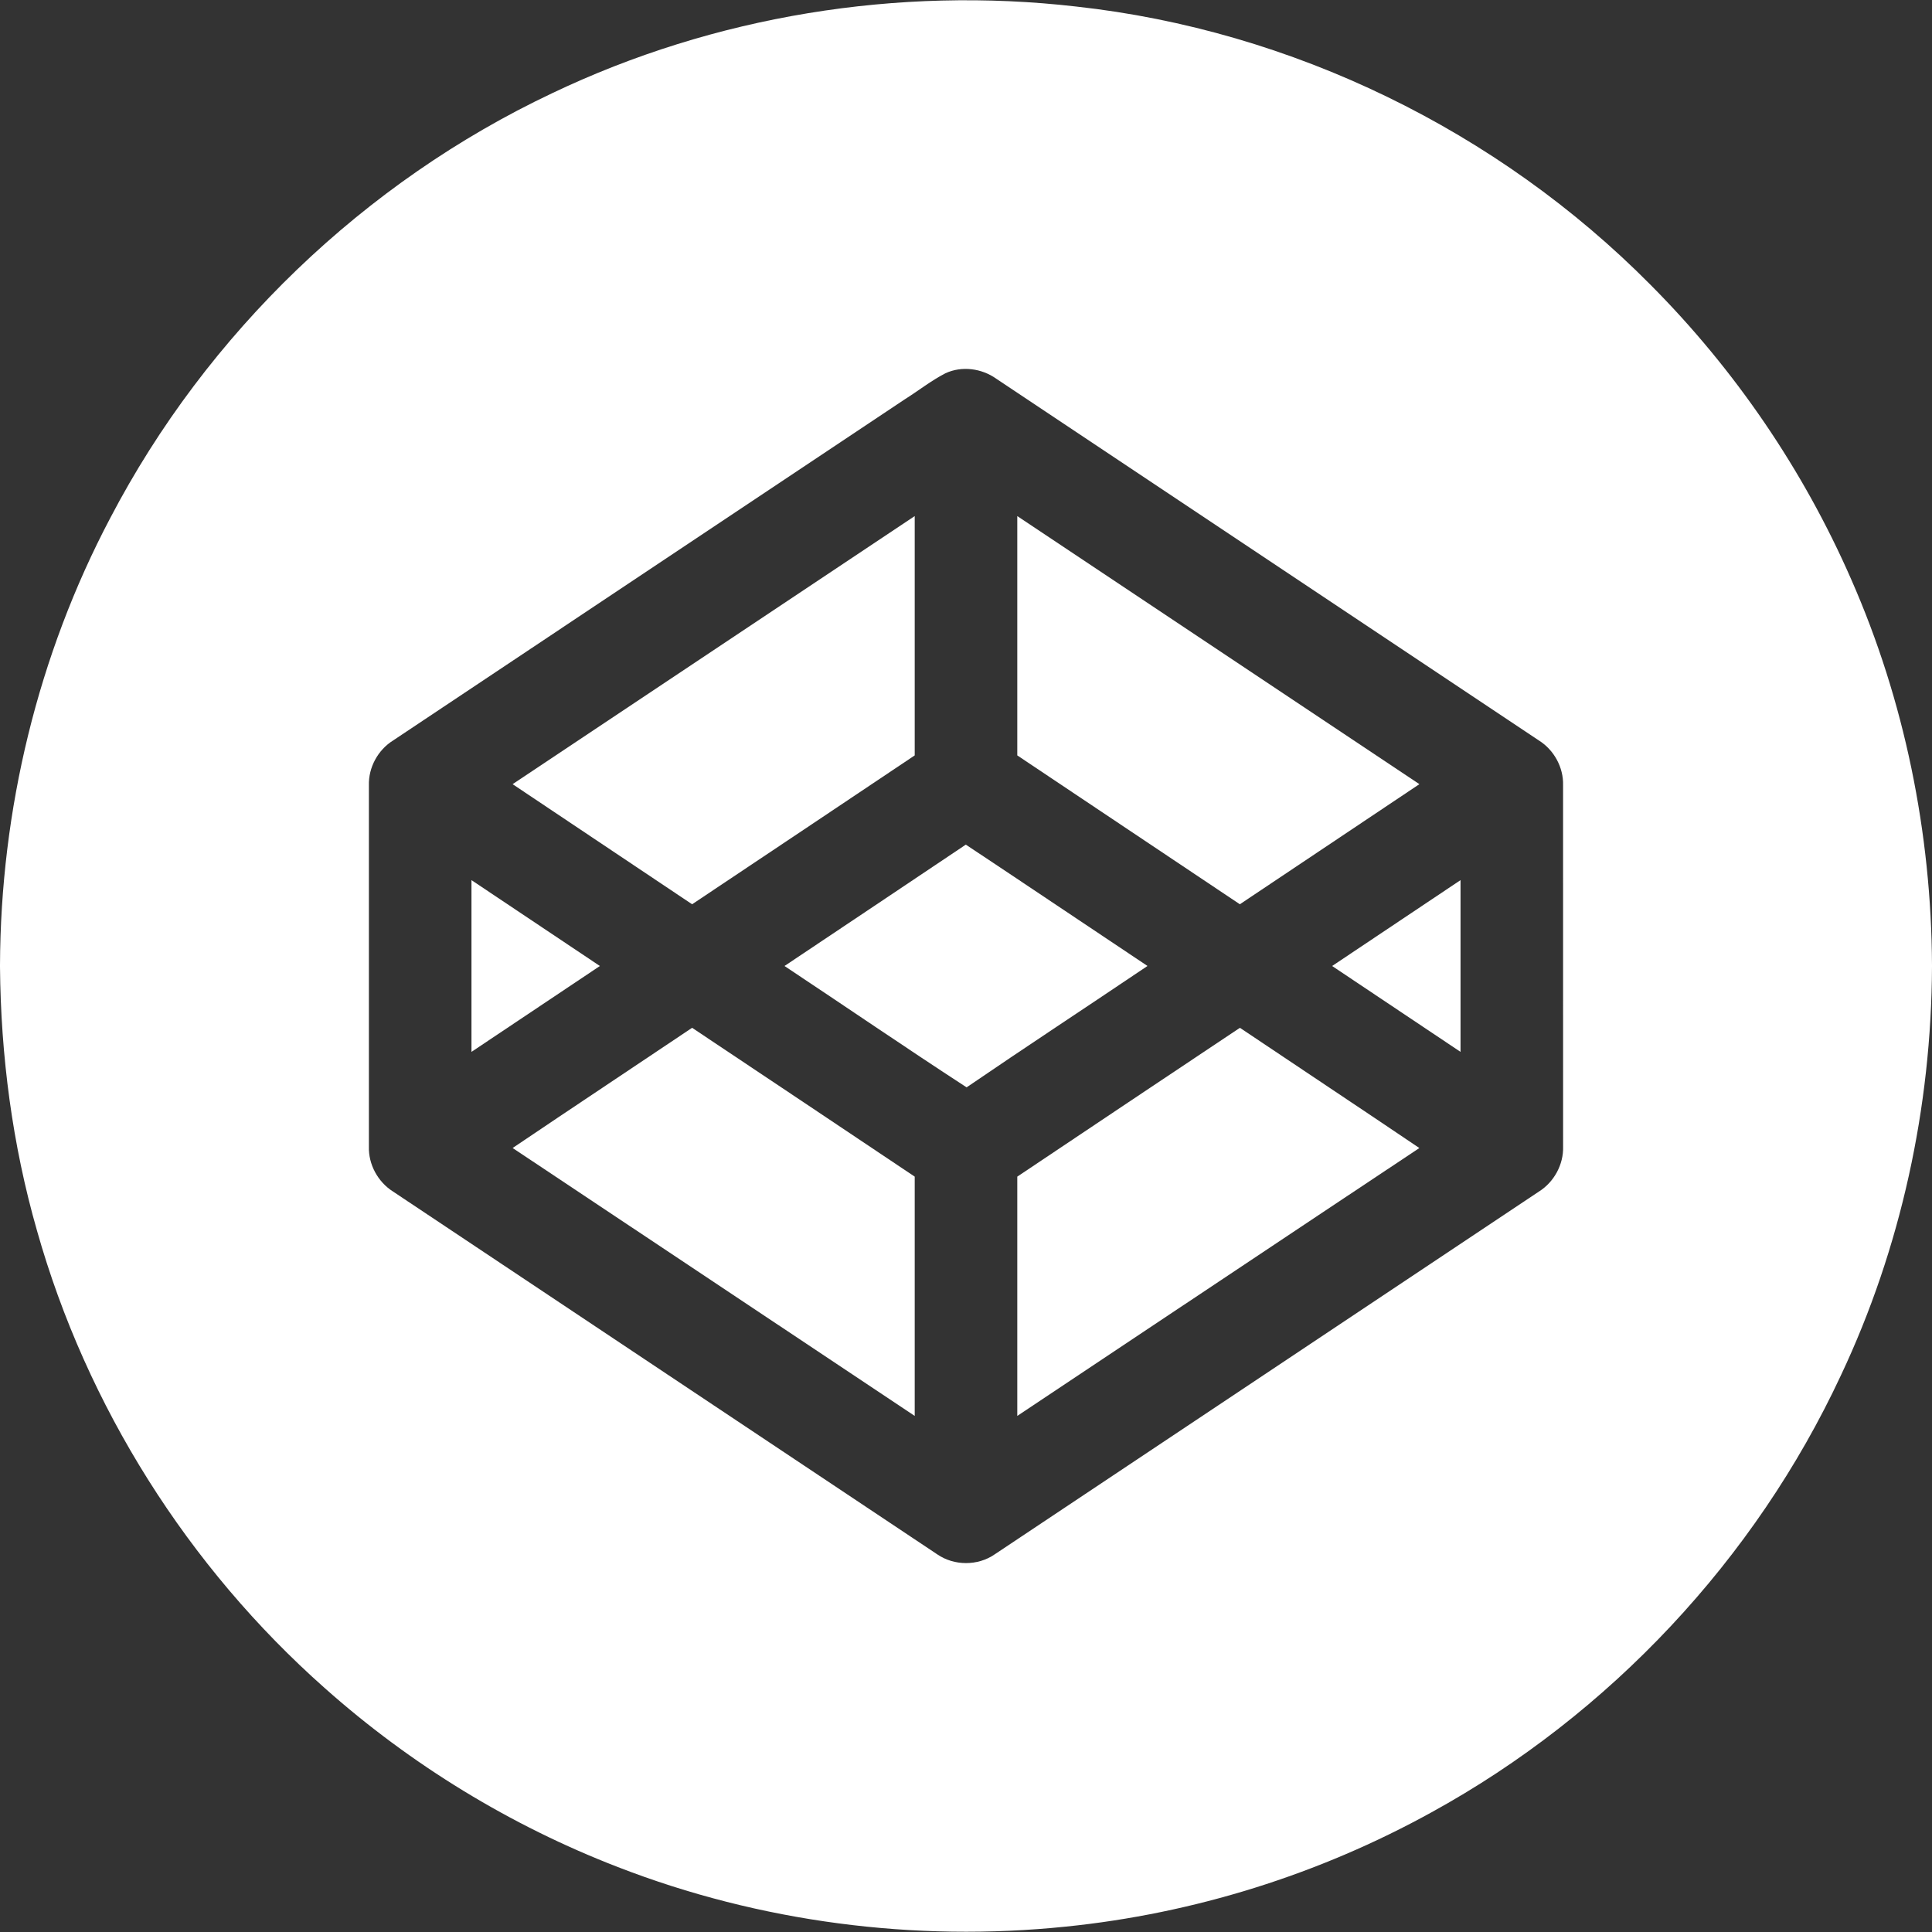 <?xml version="1.0" encoding="UTF-8" ?>
<!DOCTYPE svg PUBLIC "-//W3C//DTD SVG 1.1//EN" "http://www.w3.org/Graphics/SVG/1.1/DTD/svg11.dtd">
<svg width="573pt" height="573pt" viewBox="0 0 573 573" version="1.1" xmlns="http://www.w3.org/2000/svg">
<rect x="0" y="0" width="573" height="573" fill="#333333" stroke="none"/>
<g id="#ffffffff">
<path fill="#ffffff" opacity="1.00" d=" M 163.79 27.63 C 211.82 4.71 266.34 -4.14 319.18 1.94 C 383.18 8.98 444.27 38.75 489.54 84.49 C 514.53 109.59 534.84 139.35 549.03 171.81 C 564.85 207.75 572.81 247.00 573.00 286.24 L 573.00 286.66 C 572.83 328.37 563.81 370.09 546.01 407.85 C 520.57 462.44 477.36 508.51 424.57 537.50 C 391.19 555.93 354.08 567.54 316.14 571.40 C 271.28 576.04 225.31 570.06 183.25 553.74 C 151.42 541.45 121.85 523.37 96.36 500.70 C 55.79 464.77 25.69 417.12 10.96 364.95 C 3.68 339.55 0.22 313.14 0.00 286.75 L 0.00 286.28 C 0.16 240.27 11.23 194.28 32.74 153.56 C 61.31 98.90 108.03 53.99 163.79 27.63 M 280.41 110.70 C 276.16 112.89 272.40 115.88 268.36 118.42 C 217.77 152.15 167.18 185.87 116.59 219.61 C 112.09 222.42 109.25 227.62 109.41 232.94 C 109.41 268.64 109.42 304.34 109.41 340.04 C 109.24 345.35 112.08 350.54 116.55 353.38 C 170.36 389.25 224.17 425.13 277.98 461.00 C 282.98 464.43 289.99 464.46 294.99 461.01 C 348.80 425.14 402.61 389.27 456.42 353.40 C 460.90 350.58 463.75 345.38 463.59 340.06 C 463.58 304.34 463.60 268.62 463.58 232.90 C 463.74 227.60 460.89 222.42 456.41 219.61 C 402.78 183.86 349.15 148.10 295.52 112.35 C 291.20 109.26 285.29 108.44 280.41 110.70 Z" />
<path fill="#ffffff" opacity="1.00" d=" M 152.03 232.57 C 191.77 206.05 231.54 179.56 271.29 153.06 C 271.29 176.72 271.30 200.38 271.29 224.04 C 249.29 238.76 227.30 253.50 205.27 268.19 C 187.53 256.31 169.78 244.43 152.03 232.57 Z" />
<path fill="#ffffff" opacity="1.00" d=" M 301.71 153.06 C 341.47 179.56 381.22 206.05 420.97 232.57 C 403.22 244.44 385.47 256.32 367.72 268.19 C 345.71 253.49 323.71 238.76 301.71 224.04 C 301.70 200.38 301.71 176.72 301.71 153.06 Z" />
<path fill="#ffffff" opacity="1.00" d=" M 232.67 286.50 C 250.59 274.49 268.55 262.54 286.45 250.50 C 304.44 262.45 322.36 274.51 340.33 286.49 C 322.47 298.53 304.46 310.34 286.68 322.49 C 268.55 310.70 250.70 298.47 232.67 286.50 Z" />
<path fill="#ffffff" opacity="1.00" d=" M 139.83 261.03 C 152.53 269.51 165.22 278.02 177.92 286.50 C 165.23 294.99 152.53 303.49 139.83 311.97 C 139.82 294.99 139.82 278.01 139.83 261.03 Z" />
<path fill="#ffffff" opacity="1.00" d=" M 395.09 286.50 C 407.79 278.01 420.47 269.51 433.17 261.03 C 433.18 278.01 433.18 294.99 433.17 311.97 C 420.47 303.48 407.77 295.00 395.09 286.50 Z" />
<path fill="#ffffff" opacity="1.00" d=" M 152.04 340.48 C 169.74 328.53 187.54 316.73 205.27 304.83 C 227.30 319.51 249.29 334.25 271.29 348.97 C 271.29 372.63 271.30 396.29 271.29 419.94 C 231.53 393.47 191.81 366.93 152.04 340.48 Z" />
<path fill="#ffffff" opacity="1.00" d=" M 301.71 348.97 C 323.72 334.25 345.70 319.50 367.74 304.83 C 385.46 316.74 403.27 328.53 420.96 340.49 C 381.18 366.92 341.47 393.48 301.71 419.94 C 301.70 396.29 301.71 372.63 301.71 348.97 Z" />
</g>
</svg>
